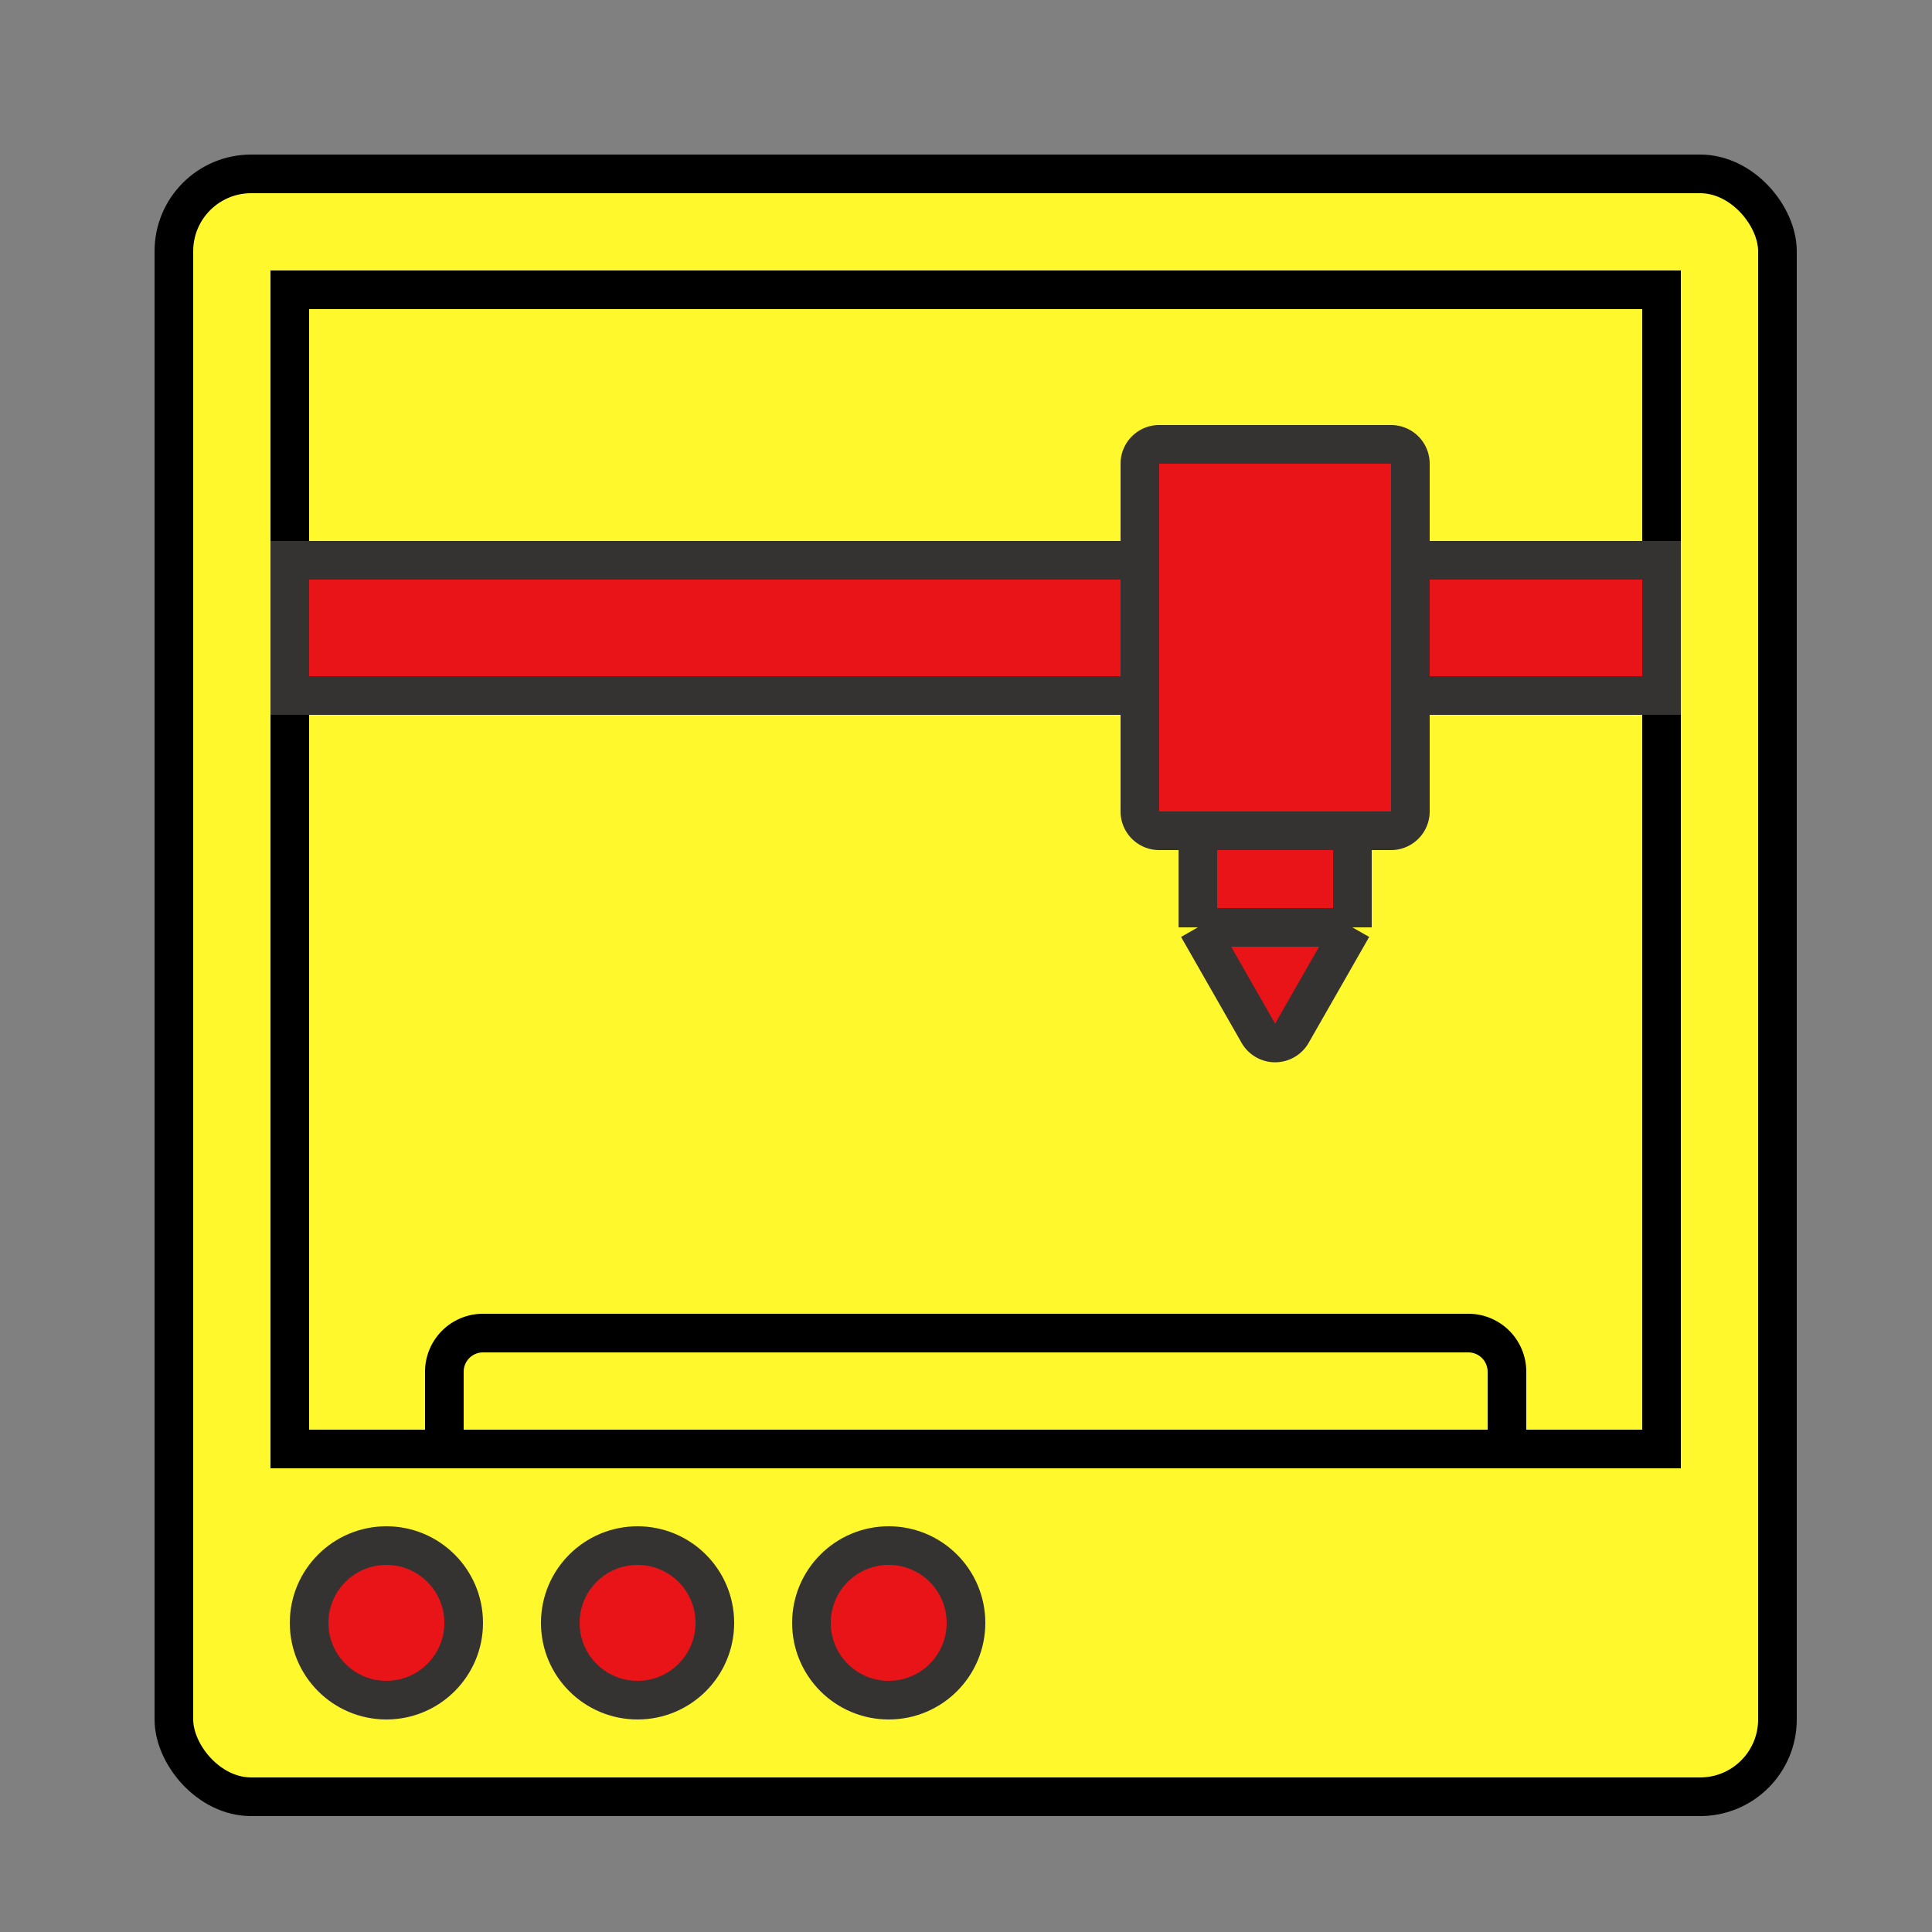 <svg width="100" height="100" viewBox="0 0 100 100" fill="none"><rect x="0" y="0" width="100" height="100" fill="#808080" stroke="none"/><style>@keyframes line-3d-printing1-overall{0%,10%,40%,65%,90%{transform:translate3d(0,0,0)}15%,35%,70%,85%{transform:translate3d(0,14px,0)}}@keyframes line-3d-printing1-tool{0%,10%,15%,30%,45%,55%{transform:translate3d(0,0,0)}20%{transform:translate3d(-3px,0,0)}25%{transform:translate3d(3px,0,0)}65%,75%,85%,90%{transform:translate3d(-25px,0,0)}80%{transform:translate3d(-20px,0,0)}}</style><rect class="fill1 stroke1" x="9" y="9" width="83" height="84" rx="4" fill="rgba(255,248,44,1)" stroke="#000" stroke-width="2"/><path class="fill1 stroke1" d="M23 71a2 2 0 0 1 2-2h51a2 2 0 0 1 2 2v4H23v-4z" fill="rgba(255,248,44,1)"/><path class="fill1 stroke1" d="M78 75v-4a2 2 0 0 0-2-2H25a2 2 0 0 0-2 2v4m55 0H23m55 0h8V15H15v60h8" stroke="#000" stroke-width="2"/><g class="fill1 stroke1" style="animation:line-3d-printing1-overall 10s infinite"><path class="fill2 stroke2" fill="rgba(232,20,24,1)" stroke="rgba(53,51,49,1)" stroke-width="2" d="M15 29h71v7H15z"/><g class="fill2 stroke2" style="animation:line-3d-printing1-tool 10s infinite"><path class="fill2 stroke2" d="M59 24a1 1 0 0 1 1-1h12a1 1 0 0 1 1 1v18a1 1 0 0 1-1 1H60a1 1 0 0 1-1-1V24zm3 19v5h8v-5h-8zm8 5h-8l3.132 5.48a1 1 0 0 0 1.736 0L70 48z" fill="rgba(232,20,24,1)"/><path class="fill2 stroke2" d="M62 43h-2a1 1 0 0 1-1-1V24a1 1 0 0 1 1-1h12a1 1 0 0 1 1 1v18a1 1 0 0 1-1 1h-2m-8 0v5m0-5h8m-8 5h8m-8 0l3.132 5.48a1 1 0 0 0 1.736 0L70 48m0 0v-5" stroke="rgba(53,51,49,1)" stroke-width="2"/></g></g><circle class="fill2 stroke2" cx="20" cy="84" r="4" fill="rgba(232,20,24,1)" stroke="rgba(53,51,49,1)" stroke-width="2"/><circle class="fill2 stroke2" cx="33" cy="84" r="4" fill="rgba(232,20,24,1)" stroke="rgba(53,51,49,1)" stroke-width="2"/><circle class="fill2 stroke2" cx="46" cy="84" r="4" fill="rgba(232,20,24,1)" stroke="rgba(53,51,49,1)" stroke-width="2"/></svg>
